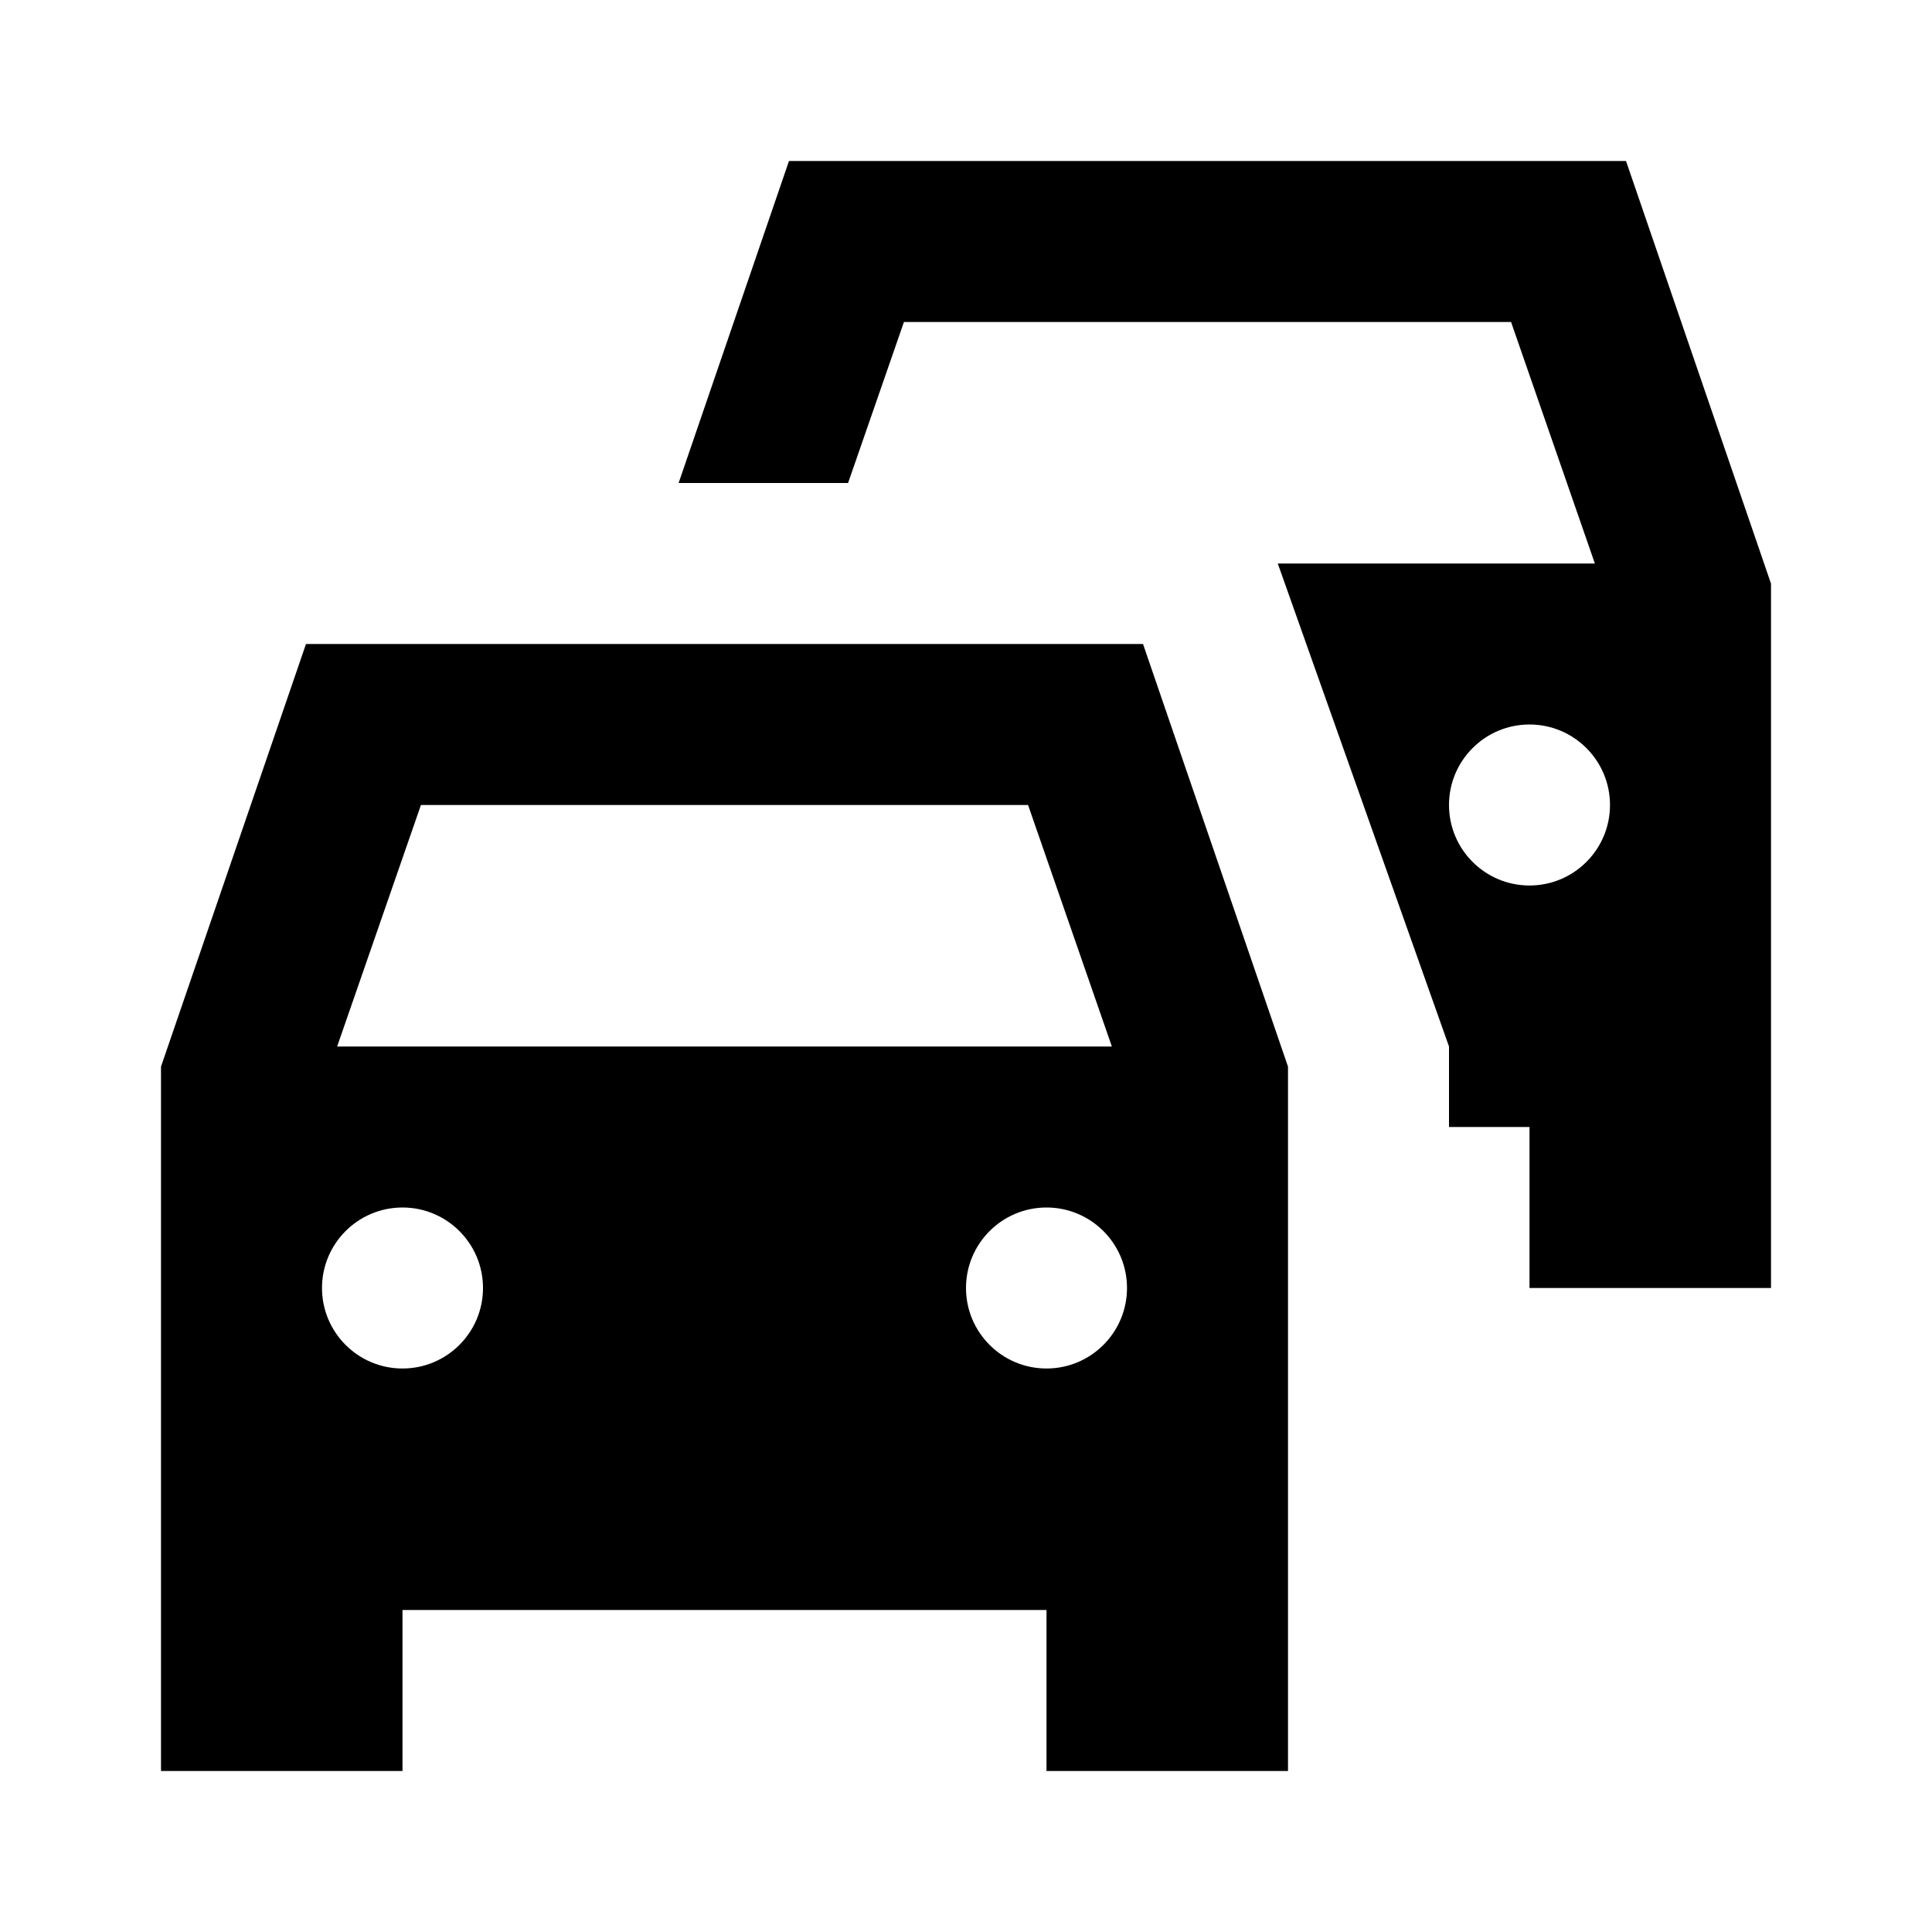 <?xml version="1.0"?>
<svg xmlns="http://www.w3.org/2000/svg" viewBox="0 0 24 24">
    <path d="M 9.801 2 L 8.43 6 L 10.535 6 L 11.229 4 L 18.771 4 L 19.812 7 L 15.873 7 L 18 13 L 18 14 L 19 14 L 19 16 L 22 16 L 22 14 L 22 13 L 22 7.25 L 20.199 2 L 9.801 2 z M 3.801 8 L 2 13.25 L 2 22 L 5 22 L 5 20 L 13 20 L 13 22 L 16 22 L 16 13.25 L 14.199 8 L 3.801 8 z M 19 9 C 19.552 9 20 9.448 20 10 C 20 10.552 19.552 11 19 11 C 18.448 11 18 10.552 18 10 C 18 9.448 18.448 9 19 9 z M 5.229 10 L 12.771 10 L 13.812 13 L 4.188 13 L 5.229 10 z M 5 15 C 5.552 15 6 15.448 6 16 C 6 16.552 5.552 17 5 17 C 4.448 17 4 16.552 4 16 C 4 15.448 4.448 15 5 15 z M 13 15 C 13.552 15 14 15.448 14 16 C 14 16.552 13.552 17 13 17 C 12.448 17 12 16.552 12 16 C 12 15.448 12.448 15 13 15 z"/>
</svg>
